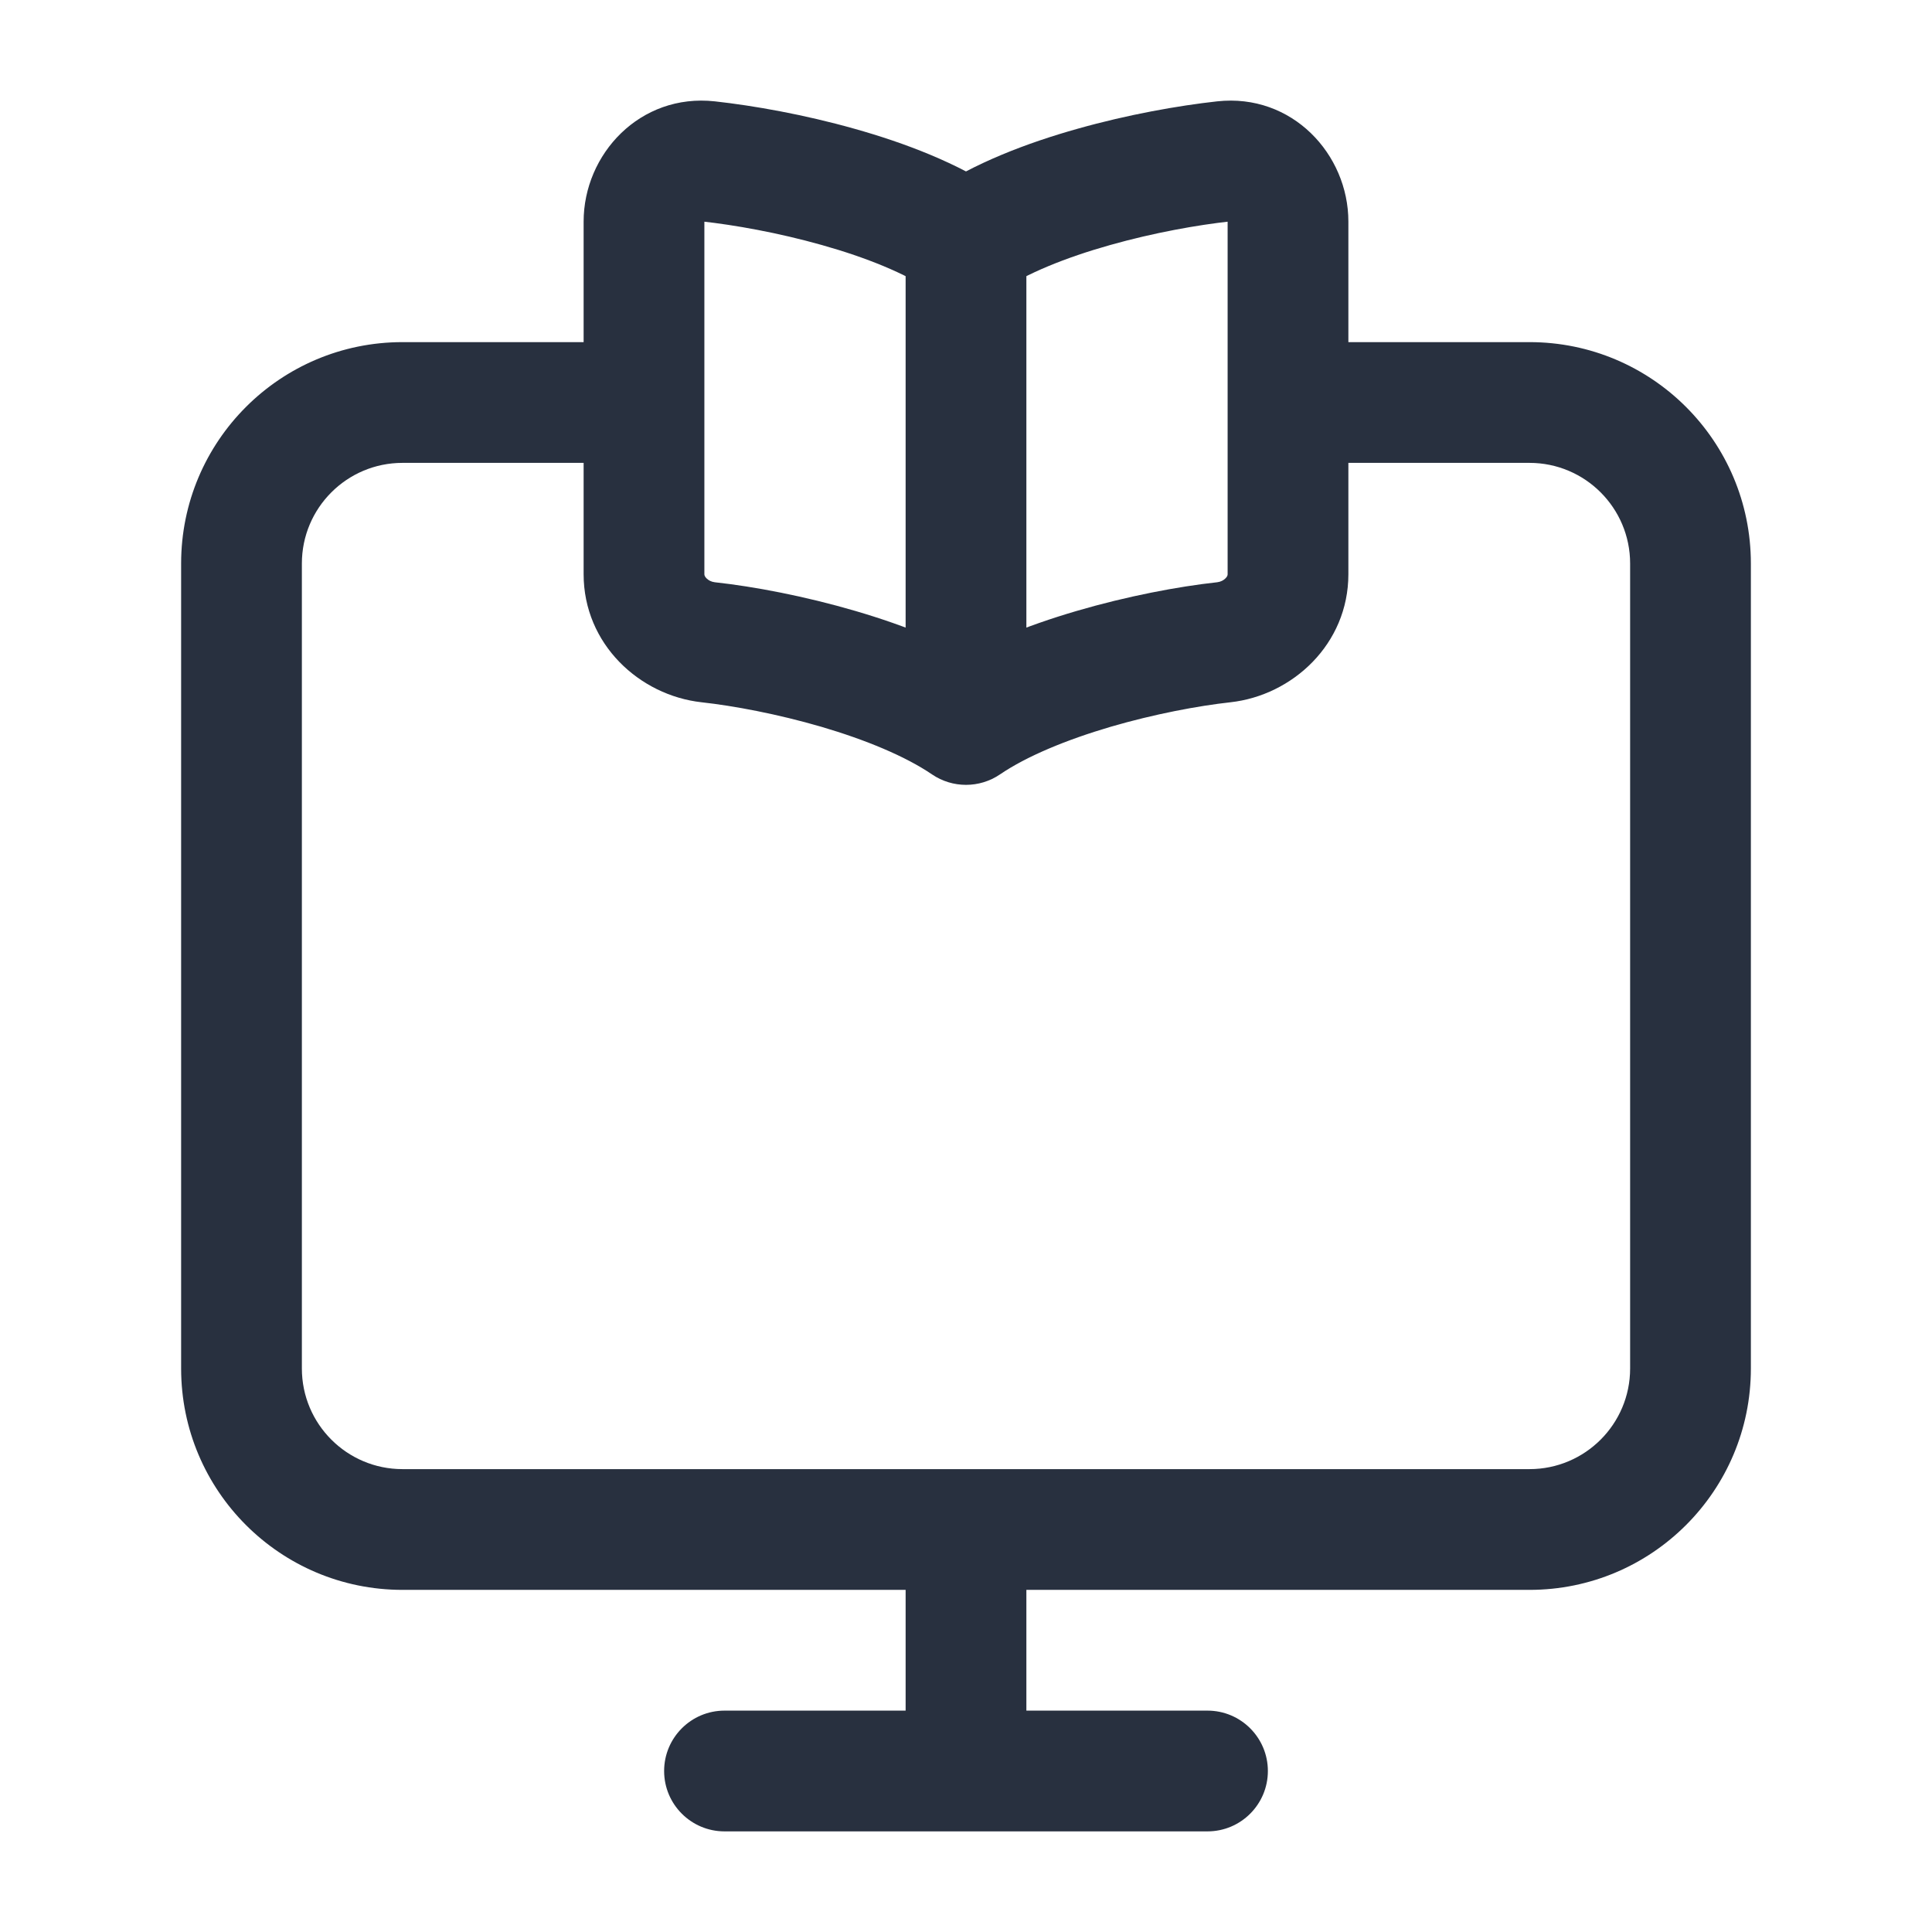 <svg  viewBox="0 0 24 24" fill="none" xmlns="http://www.w3.org/2000/svg">
<path d="M16 4.25C15.586 4.25 15.25 4.586 15.25 5C15.25 5.414 15.586 5.75 16 5.75V4.25ZM8 5.75C8.414 5.75 8.75 5.414 8.75 5C8.75 4.586 8.414 4.25 8 4.25V5.75ZM12.75 19C12.75 18.586 12.414 18.25 12 18.25C11.586 18.25 11.25 18.586 11.25 19H12.75ZM9 21.25C8.586 21.25 8.25 21.586 8.25 22C8.25 22.414 8.586 22.75 9 22.75V21.25ZM15 22.75C15.414 22.75 15.75 22.414 15.75 22C15.75 21.586 15.414 21.25 15 21.25V22.75ZM12.75 3.187C12.75 2.773 12.414 2.437 12 2.437C11.586 2.437 11.25 2.773 11.25 3.187H12.75ZM11.25 8.729C11.25 9.143 11.586 9.479 12 9.479C12.414 9.479 12.75 9.143 12.75 8.729H11.25ZM8.798 2.004L8.716 2.75L8.798 2.004ZM12 3L11.578 3.62L12 3.908L12.422 3.62L12 3ZM8.798 7.978L8.716 8.724L8.798 7.978ZM12 9L11.578 9.62C11.832 9.793 12.168 9.793 12.422 9.62L12 9ZM15.202 2.004L15.284 2.75L15.202 2.004ZM15.202 7.978L15.284 8.724L15.202 7.978ZM20.25 7V17H21.75V7H20.25ZM19 18.25H5V19.75H19V18.25ZM3.75 17V7H2.25V17H3.75ZM16 5.75H19V4.25H16V5.75ZM5 5.75H8V4.25H5V5.75ZM5 18.25C4.31 18.25 3.75 17.69 3.75 17H2.25C2.25 18.519 3.481 19.75 5 19.75V18.25ZM20.25 17C20.25 17.69 19.69 18.25 19 18.25V19.75C20.519 19.75 21.75 18.519 21.75 17H20.25ZM21.75 7C21.75 5.481 20.519 4.25 19 4.25V5.75C19.69 5.75 20.25 6.31 20.25 7H21.75ZM3.75 7C3.75 6.31 4.31 5.75 5 5.75V4.25C3.481 4.25 2.25 5.481 2.25 7H3.75ZM11.25 19V22H12.75V19H11.25ZM12 21.25H9V22.75H12V21.25ZM12 22.75H15V21.25H12V22.75ZM11.25 3.187V8.729H12.75V3.187H11.25ZM8.716 2.75C9.121 2.794 9.669 2.891 10.21 3.044C10.761 3.199 11.25 3.397 11.578 3.62L12.422 2.38C11.9 2.025 11.232 1.773 10.616 1.6C9.99 1.423 9.361 1.312 8.88 1.259L8.716 2.75ZM8.716 8.724C9.115 8.768 9.66 8.87 10.202 9.028C10.753 9.19 11.246 9.394 11.578 9.62L12.422 8.38C11.904 8.027 11.24 7.769 10.624 7.589C9.999 7.406 9.367 7.286 8.88 7.233L8.716 8.724ZM7.25 2.753V7.133H8.75V2.753H7.25ZM8.88 7.233C8.836 7.228 8.799 7.208 8.775 7.183C8.753 7.16 8.75 7.143 8.75 7.133H7.25C7.25 8.002 7.945 8.639 8.716 8.724L8.88 7.233ZM8.88 1.259C7.95 1.157 7.25 1.915 7.25 2.753H8.75C8.75 2.738 8.755 2.735 8.752 2.738C8.75 2.74 8.745 2.744 8.736 2.747C8.732 2.748 8.728 2.749 8.723 2.75C8.719 2.75 8.717 2.75 8.716 2.75L8.88 1.259ZM15.12 1.259C14.639 1.312 14.01 1.423 13.384 1.6C12.768 1.773 12.1 2.025 11.578 2.38L12.422 3.62C12.75 3.397 13.239 3.199 13.79 3.044C14.331 2.891 14.879 2.794 15.284 2.75L15.12 1.259ZM15.12 7.233C14.633 7.286 14.001 7.406 13.376 7.589C12.76 7.769 12.096 8.027 11.578 8.38L12.422 9.62C12.754 9.394 13.247 9.19 13.798 9.028C14.339 8.87 14.885 8.768 15.284 8.724L15.12 7.233ZM15.25 2.753V7.133H16.75V2.753H15.25ZM15.284 8.724C16.055 8.639 16.75 8.002 16.75 7.133H15.25C15.25 7.143 15.248 7.16 15.225 7.183C15.201 7.208 15.164 7.228 15.12 7.233L15.284 8.724ZM15.284 2.75C15.284 2.75 15.281 2.75 15.277 2.75C15.272 2.749 15.268 2.748 15.264 2.747C15.255 2.744 15.25 2.74 15.248 2.738C15.245 2.735 15.25 2.738 15.25 2.753H16.75C16.75 1.915 16.05 1.157 15.12 1.259L15.284 2.75Z" fill="#28303F"/>
</svg>
